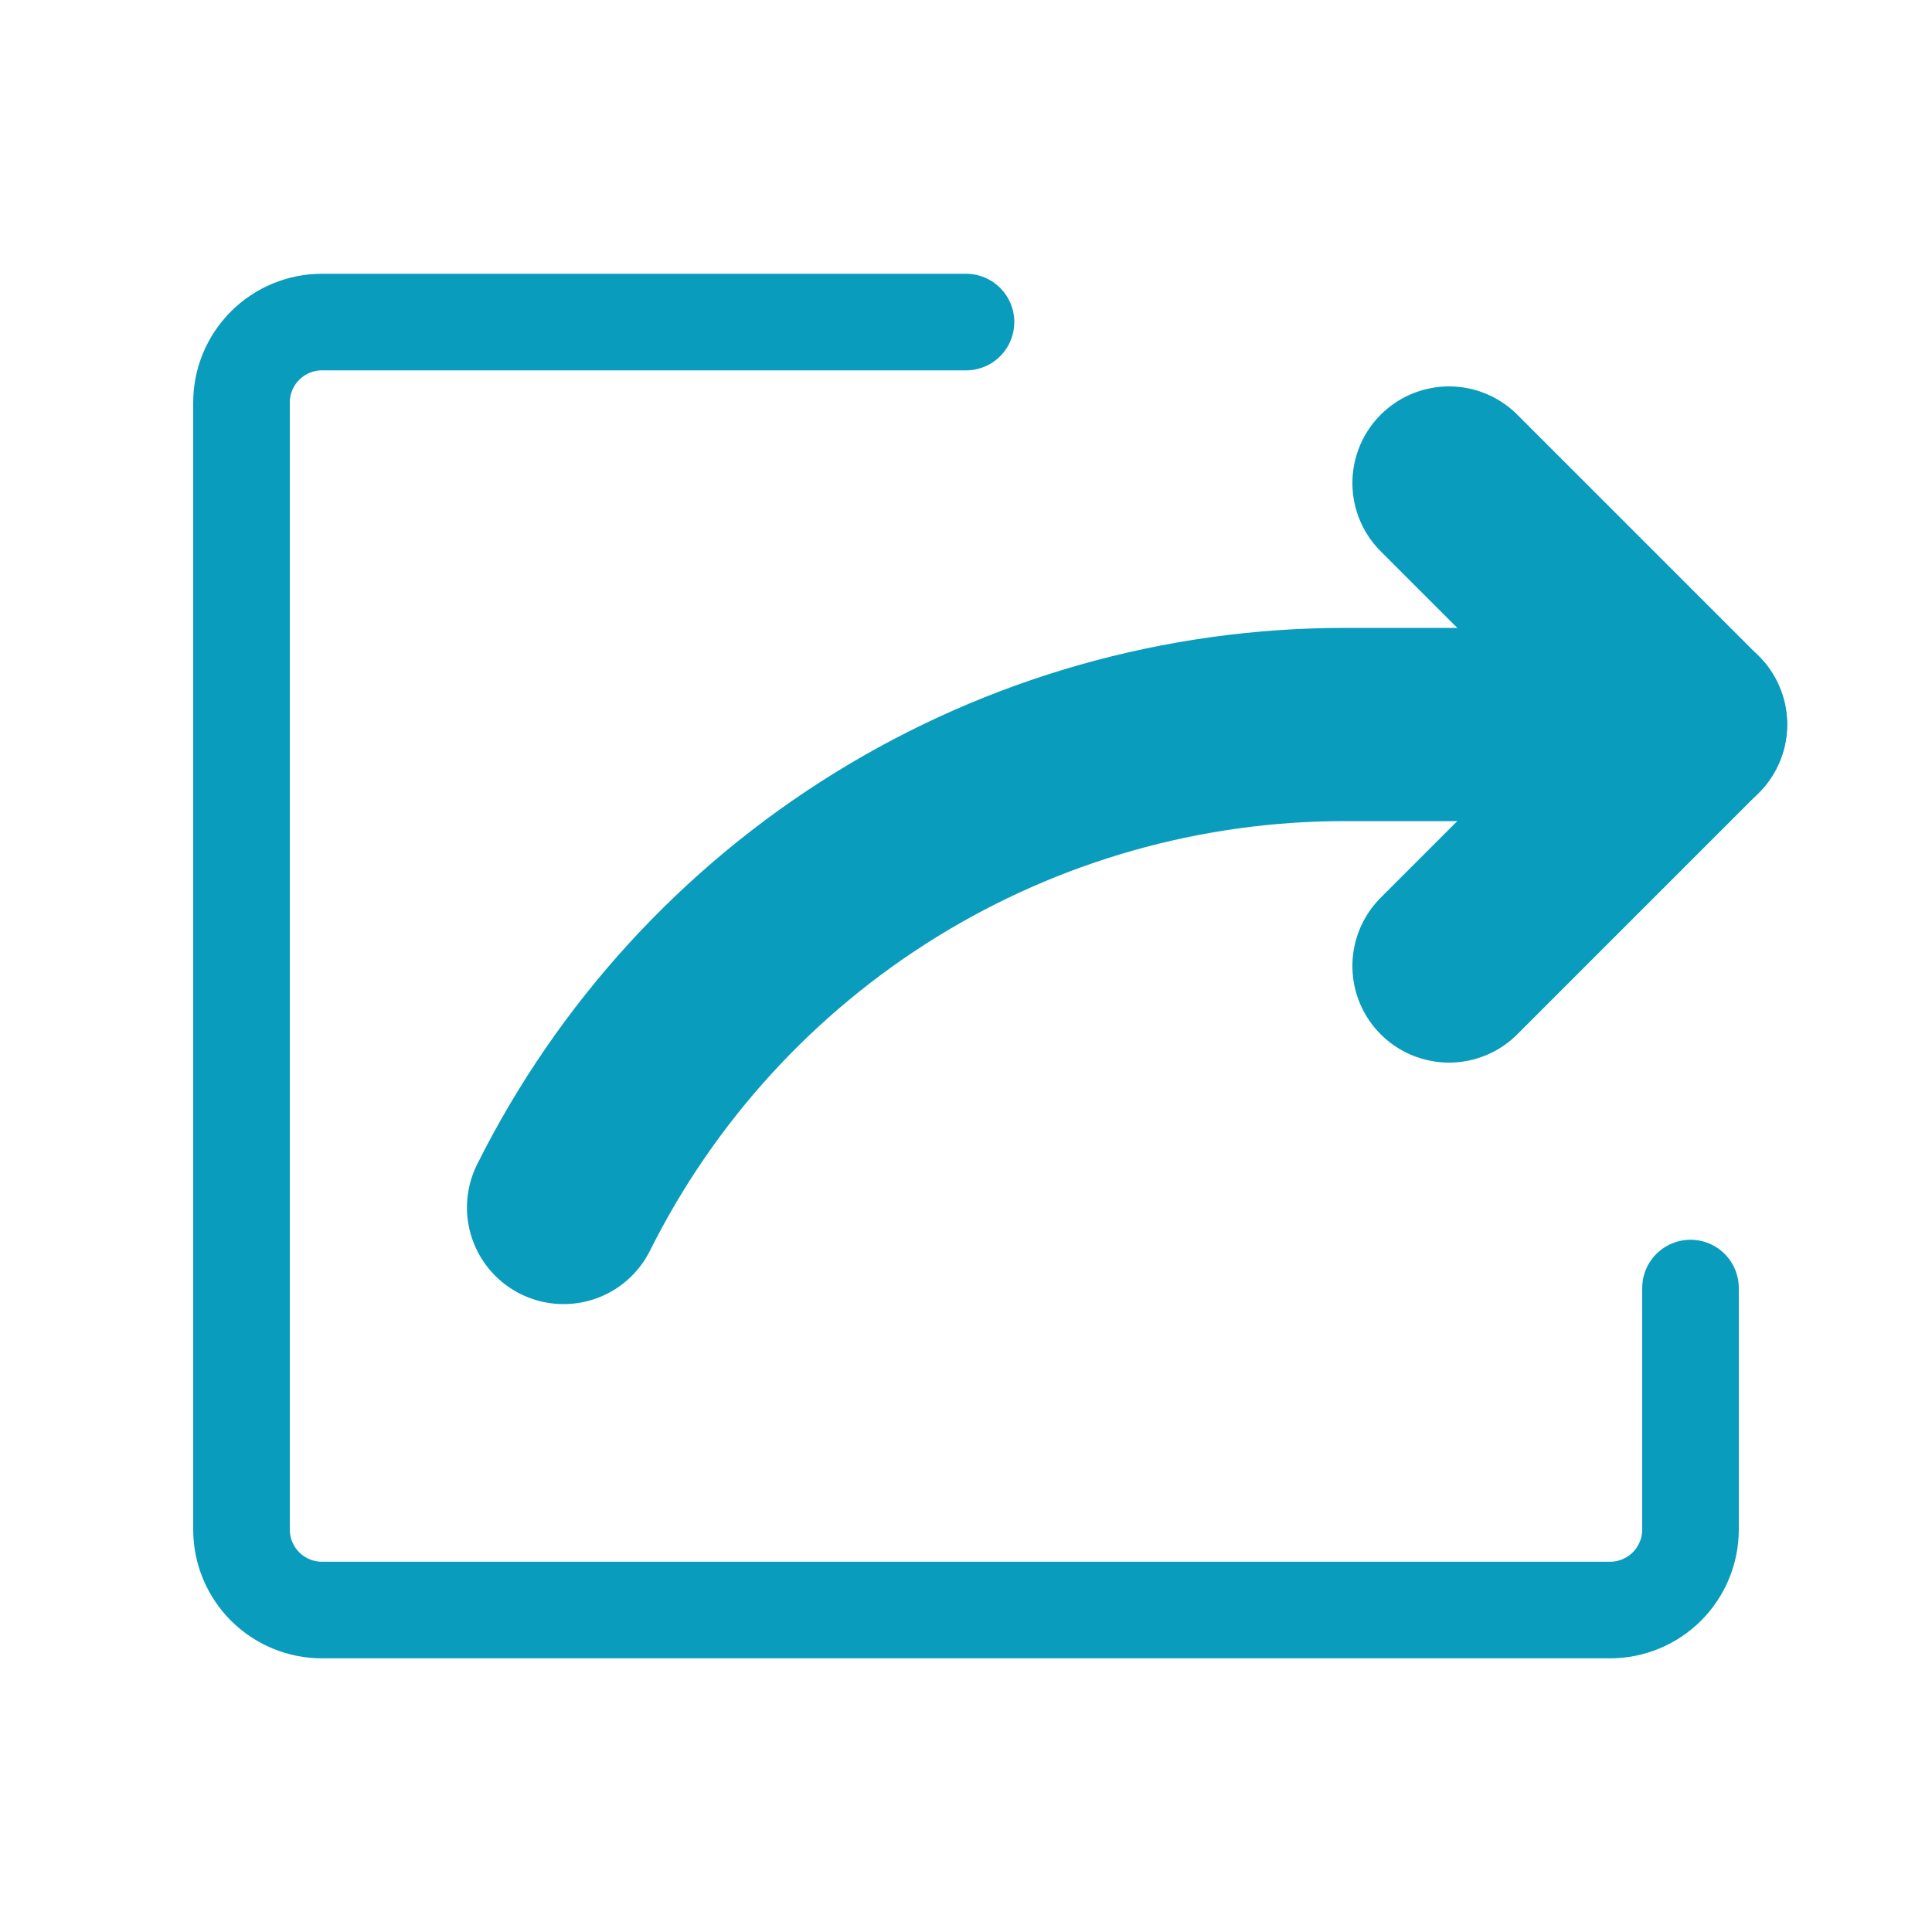 <svg width="20" height="20" viewBox="0 0 20 20" fill="none" xmlns="http://www.w3.org/2000/svg">
<path d="M17.5 13.334V15.834C17.5 16.055 17.412 16.267 17.256 16.423C17.1 16.579 16.888 16.667 16.667 16.667H3.333C3.112 16.667 2.9 16.579 2.744 16.423C2.588 16.267 2.5 16.055 2.5 15.834L2.5 4.167C2.5 3.946 2.588 3.734 2.744 3.578C2.9 3.422 3.112 3.334 3.333 3.334L10 3.334" stroke="#099CBC" stroke-linecap="round" stroke-linejoin="round"/>
<path d="M15 10L17.5 7.5L15 5" stroke="#099CBC" stroke-width="2" stroke-linecap="round" stroke-linejoin="round"/>
<path d="M17.501 7.5H13.926C12.245 7.499 10.598 7.967 9.169 8.85C7.74 9.733 6.585 10.997 5.834 12.5" stroke="#099CBC" stroke-width="2" stroke-linecap="round" stroke-linejoin="round"/>
</svg>

